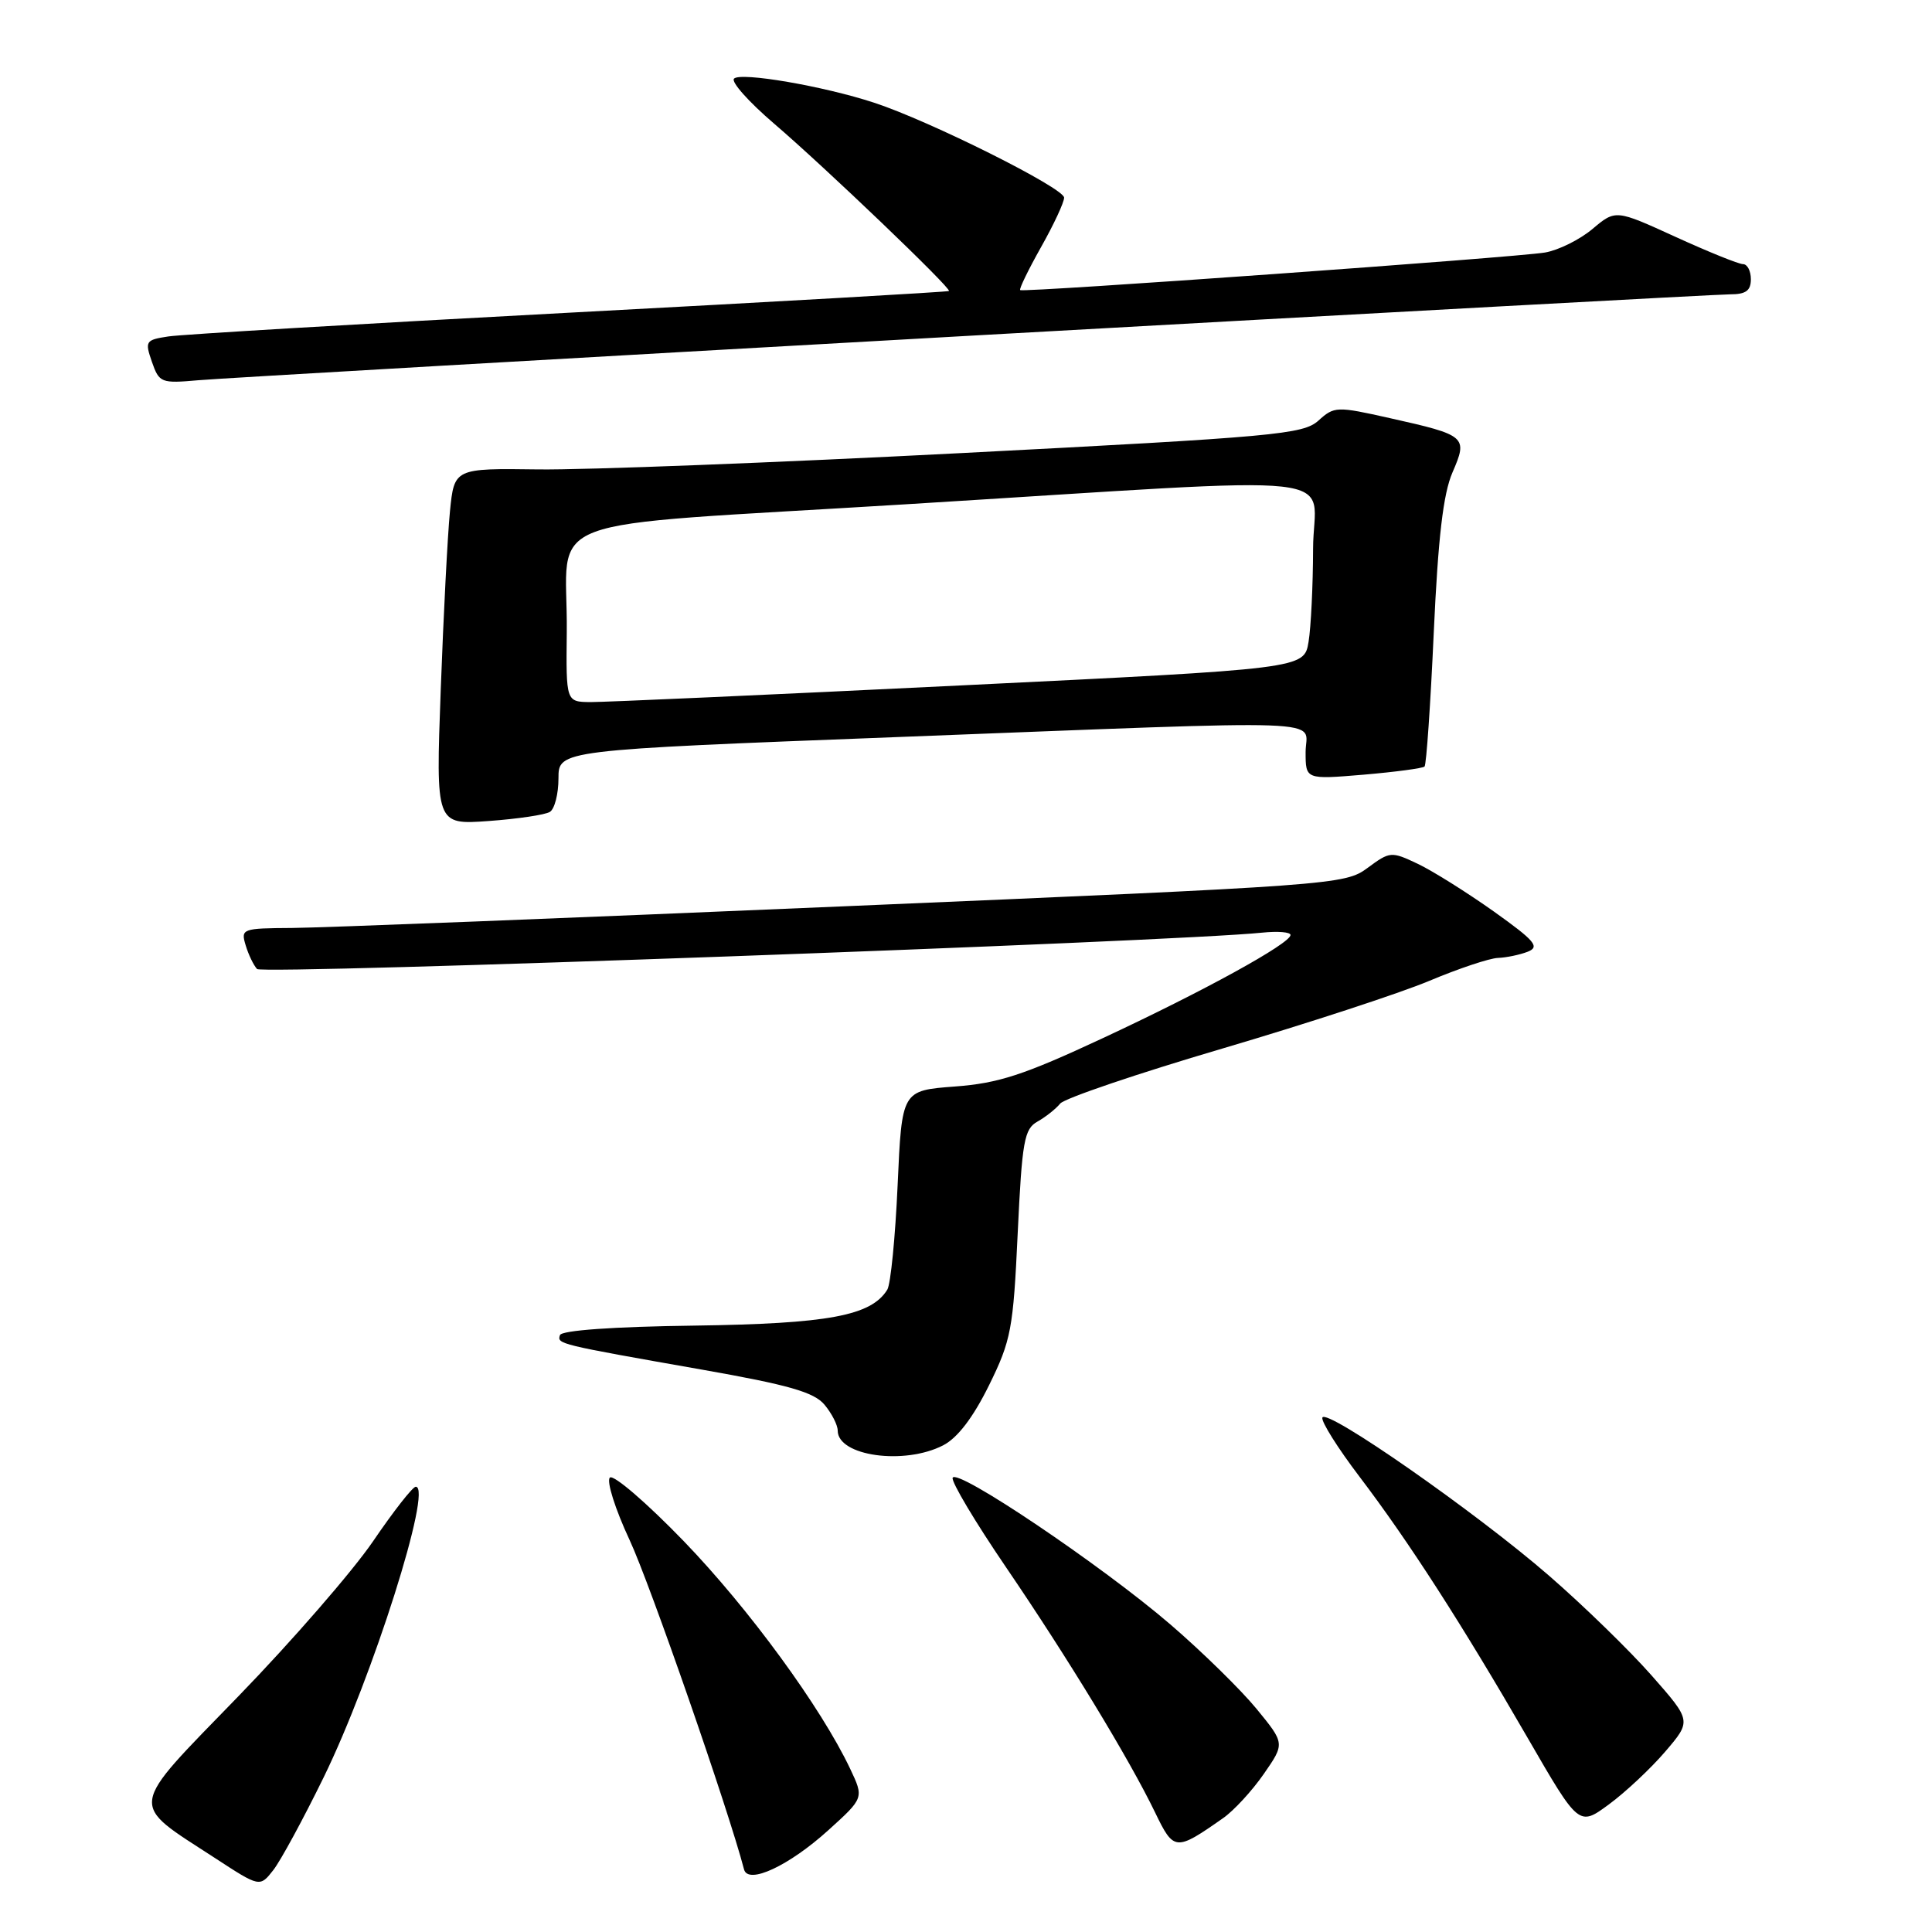 <?xml version="1.0" encoding="UTF-8" standalone="no"?>
<!DOCTYPE svg PUBLIC "-//W3C//DTD SVG 1.1//EN" "http://www.w3.org/Graphics/SVG/1.1/DTD/svg11.dtd" >
<svg xmlns="http://www.w3.org/2000/svg" xmlns:xlink="http://www.w3.org/1999/xlink" version="1.1" viewBox="0 0 256 256">
 <g >
 <path fill="currentColor"
d=" M 42.89 235.50 C 49.36 222.27 57.37 197.00 55.09 197.00 C 54.68 197.00 52.14 200.25 49.43 204.23 C 46.72 208.20 38.70 217.43 31.61 224.74 C 16.79 240.02 16.98 238.71 28.47 246.19 C 34.43 250.08 34.43 250.08 36.22 247.79 C 37.20 246.53 40.20 241.00 42.89 235.50 Z  M 109.76 242.51 C 114.48 238.24 114.48 238.24 112.65 234.37 C 108.81 226.26 99.23 213.15 90.61 204.22 C 85.68 199.12 81.27 195.33 80.81 195.79 C 80.34 196.26 81.52 199.98 83.43 204.07 C 86.10 209.78 96.53 239.80 98.59 247.71 C 99.13 249.76 104.55 247.23 109.76 242.51 Z  M 162.07 240.91 C 163.49 239.92 165.91 237.29 167.45 235.07 C 170.26 231.02 170.26 231.02 166.49 226.42 C 164.41 223.89 159.29 218.87 155.11 215.27 C 146.01 207.44 126.69 194.43 126.23 195.82 C 126.05 196.36 129.22 201.68 133.29 207.65 C 141.54 219.76 149.65 233.10 153.07 240.19 C 155.54 245.30 155.78 245.32 162.07 240.91 Z  M 220.65 232.10 C 224.14 228.02 224.14 228.02 218.83 221.99 C 215.91 218.68 209.81 212.74 205.27 208.80 C 195.59 200.39 175.67 186.50 175.22 187.84 C 175.05 188.36 177.25 191.86 180.12 195.64 C 186.66 204.25 193.69 215.17 202.41 230.26 C 209.21 242.02 209.21 242.02 213.19 239.09 C 215.37 237.49 218.73 234.34 220.65 232.10 Z  M 124.98 191.51 C 126.88 190.53 128.94 187.83 131.04 183.58 C 133.98 177.61 134.26 176.13 134.85 163.42 C 135.43 151.18 135.71 149.59 137.48 148.61 C 138.56 148.00 139.91 146.93 140.48 146.23 C 141.04 145.54 150.69 142.26 161.93 138.95 C 173.16 135.64 185.53 131.59 189.41 129.96 C 193.29 128.33 197.37 126.97 198.48 126.93 C 199.59 126.89 201.37 126.52 202.43 126.11 C 204.07 125.46 203.41 124.68 197.93 120.77 C 194.39 118.26 189.87 115.42 187.88 114.47 C 184.34 112.79 184.18 112.81 181.20 115.01 C 178.20 117.23 176.94 117.32 111.82 120.09 C 75.34 121.65 42.43 122.94 38.68 122.96 C 32.09 123.00 31.89 123.07 32.55 125.25 C 32.92 126.49 33.60 127.90 34.06 128.40 C 34.77 129.16 155.64 124.79 167.25 123.58 C 169.31 123.37 171.00 123.50 171.00 123.89 C 171.00 125.01 159.45 131.36 146.00 137.62 C 135.64 142.45 132.30 143.54 126.50 143.97 C 119.50 144.50 119.50 144.50 118.94 157.04 C 118.63 163.93 118.02 170.16 117.57 170.89 C 115.43 174.35 109.76 175.40 92.02 175.65 C 81.23 175.79 74.41 176.28 74.20 176.91 C 73.80 178.09 73.92 178.12 93.00 181.48 C 104.52 183.51 107.86 184.47 109.25 186.13 C 110.21 187.28 111.00 188.82 111.00 189.56 C 111.00 192.94 119.84 194.17 124.98 191.51 Z  M 72.86 107.58 C 73.49 107.20 74.00 105.20 74.00 103.14 C 74.00 99.39 74.00 99.39 118.75 97.67 C 178.29 95.38 173.00 95.18 173.00 99.65 C 173.00 103.29 173.00 103.29 180.67 102.65 C 184.89 102.29 188.53 101.80 188.76 101.57 C 189.00 101.33 189.55 93.35 189.98 83.82 C 190.56 71.19 191.23 65.45 192.46 62.60 C 194.52 57.86 194.30 57.67 184.19 55.41 C 177.10 53.82 176.80 53.83 174.69 55.74 C 172.67 57.55 169.00 57.89 127.50 60.03 C 102.75 61.31 77.48 62.28 71.35 62.20 C 60.19 62.05 60.19 62.05 59.62 67.77 C 59.31 70.92 58.76 81.55 58.40 91.39 C 57.74 109.29 57.74 109.29 64.74 108.79 C 68.58 108.51 72.24 107.97 72.86 107.58 Z  M 129.00 44.46 C 182.62 41.46 227.74 39.00 229.25 39.00 C 231.33 39.00 232.00 38.52 232.00 37.00 C 232.00 35.90 231.53 35.00 230.96 35.00 C 230.39 35.00 226.36 33.37 222.00 31.38 C 214.08 27.76 214.08 27.76 211.01 30.34 C 209.32 31.76 206.49 33.16 204.72 33.46 C 200.86 34.11 135.64 38.78 135.18 38.44 C 135.01 38.31 136.25 35.76 137.93 32.77 C 139.62 29.78 141.00 26.82 141.00 26.19 C 141.00 24.92 123.22 16.03 115.83 13.61 C 109.13 11.41 98.14 9.52 97.26 10.42 C 96.84 10.84 99.20 13.49 102.50 16.32 C 109.27 22.11 126.11 38.23 125.74 38.56 C 125.61 38.68 103.00 39.97 75.50 41.43 C 48.00 42.89 24.07 44.31 22.31 44.58 C 19.28 45.04 19.18 45.21 20.13 47.95 C 21.10 50.73 21.34 50.82 26.32 50.38 C 29.17 50.13 75.38 47.47 129.00 44.46 Z  M 75.10 83.75 C 75.27 67.86 69.80 69.92 120.04 66.82 C 180.81 63.08 174.00 62.33 173.99 72.75 C 173.98 77.56 173.71 83.10 173.39 85.05 C 172.80 88.61 172.80 88.61 127.15 90.83 C 102.04 92.06 80.04 93.04 78.25 93.03 C 75.00 93.00 75.00 93.00 75.10 83.75 Z "/>
</g>
</svg>